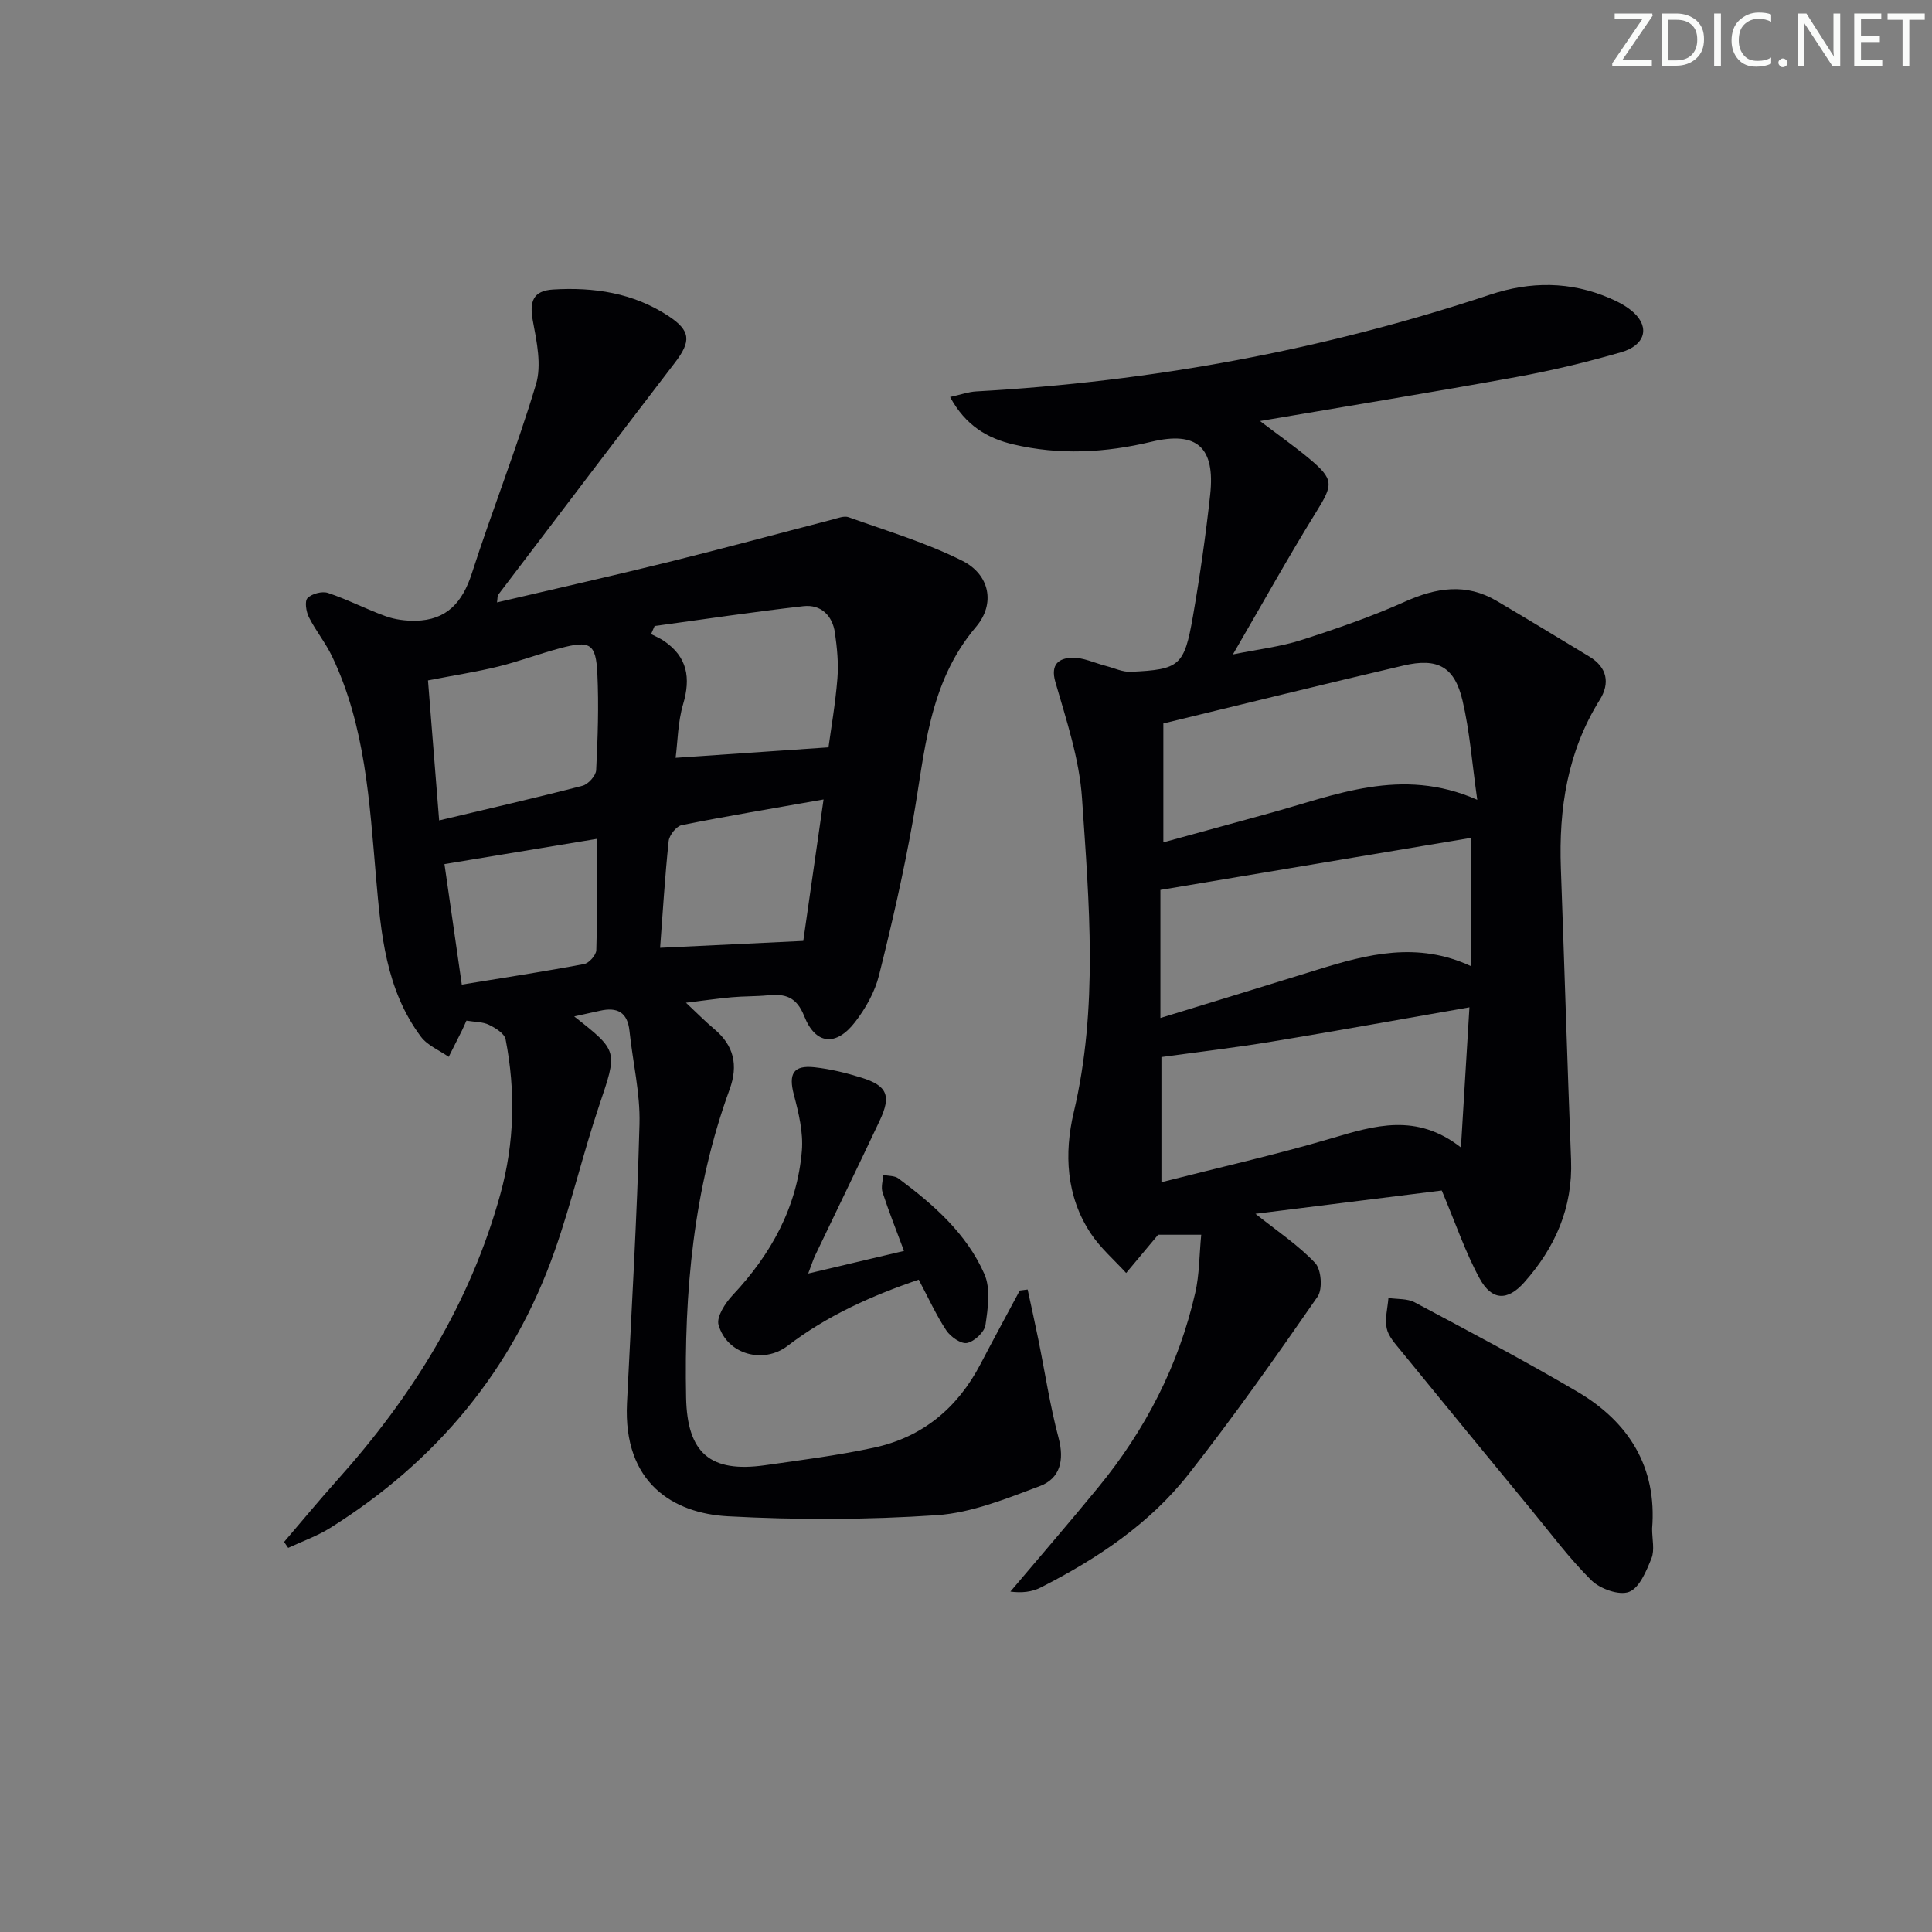 <svg enable-background="new 0 0 400 400" viewBox="0 0 400 400" xmlns="http://www.w3.org/2000/svg"><rect x="0" y="0" width="400" height="400" fill="#808080" stroke="none"/><g fill="#fafbfa"><path d="m342.2 3.2-6.3 9.2h6.1v1.2h-8.2v-.5l6.2-9.1h-5.7v-1.2h7.8v.4z"/><path d="m344 13.7v-10.9h3.1c1.6 0 3 .5 4.1 1.4 1.1 1 1.6 2.2 1.6 3.9s-.5 3-1.6 4-2.5 1.5-4.2 1.5h-3zm1.4-9.6v8.4h1.6c1.4 0 2.5-.4 3.2-1.1.8-.8 1.2-1.8 1.2-3.2s-.4-2.4-1.2-3.1-1.8-1-3.1-1z"/><path d="m356.3 2.8v10.9h-1.4v-10.9z"/><path d="m366.6 13.2c-.8.4-1.8.6-3 .6-1.6 0-2.8-.5-3.7-1.5s-1.4-2.3-1.4-3.9c0-1.7.5-3.2 1.6-4.2s2.4-1.6 4-1.6c1 0 1.9.1 2.6.4v1.5c-.8-.4-1.6-.6-2.6-.6-1.2 0-2.2.4-3 1.2s-1.1 1.9-1.1 3.3c0 1.3.4 2.3 1.1 3.1s1.6 1.1 2.8 1.1c1.1 0 2-.2 2.8-.7v1.3z"/><path d="m368.2 13c0-.3.1-.5.3-.6.2-.2.4-.3.6-.3.3 0 .5.1.7.3s.3.4.3.6-.1.5-.3.6c-.2.2-.4.3-.7.3s-.5-.1-.6-.3c-.2-.2-.3-.4-.3-.6z"/><path d="m381.1 13.7h-1.7l-5.5-8.4c-.2-.2-.3-.5-.4-.7 0 .2.1.8.1 1.5v7.6h-1.4v-10.9h1.8l5.3 8.3c.3.4.4.6.4.8 0-.3-.1-.8-.1-1.6v-7.5h1.4v10.9z"/><path d="m389.7 13.7h-5.8v-10.9h5.6v1.2h-4.2v3.5h3.9v1.2h-3.9v3.7h4.4z"/><path d="m398.4 4.1h-3.1v9.6h-1.4v-9.6h-3.1v-1.3h7.7v1.3z"/></g><path d="m118.88 210.44c9.2 7.22 8.98 7.14 5.15 18.51-3.33 9.9-5.71 20.12-9.17 29.97-8.64 24.62-24.46 43.62-46.51 57.43-2.7 1.69-5.78 2.76-8.68 4.12-.28-.41-.57-.82-.85-1.23 3.65-4.26 7.22-8.58 10.96-12.76 15.54-17.31 27.56-36.58 33.81-59.23 2.94-10.67 3.18-21.33 1.09-32.07-.24-1.21-2.09-2.35-3.45-3.01-1.28-.62-2.9-.57-4.66-.86-.27.59-.57 1.31-.91 2.01-.91 1.83-1.84 3.66-2.76 5.49-1.95-1.37-4.4-2.36-5.75-4.17-7.3-9.78-8.28-21.36-9.3-33.05-1.35-15.53-2.19-31.24-9.09-45.68-1.35-2.83-3.4-5.33-4.81-8.14-.57-1.15-.91-3.32-.27-3.95.91-.91 3.01-1.47 4.23-1.06 4.07 1.36 7.93 3.38 11.97 4.83 1.92.69 4.1.96 6.15.93 6.47-.12 9.73-3.81 11.67-9.84 4.22-13.1 9.32-25.93 13.27-39.11 1.19-3.96.17-8.8-.64-13.09-.76-4.04.01-6.28 4.16-6.54 8.44-.52 16.6.69 23.86 5.46 4.67 3.07 4.81 5.23 1.35 9.73-12.24 15.97-24.39 32-36.56 48.02-.17.22-.1.62-.24 1.57 11.93-2.8 23.66-5.43 35.32-8.31 11.41-2.82 22.75-5.9 34.12-8.84 1.11-.29 2.43-.82 3.37-.48 7.92 2.84 16.09 5.27 23.56 9.03 5.58 2.81 6.91 8.82 2.8 13.67-9.96 11.74-10.56 26.09-13.06 40.07-1.92 10.78-4.36 21.48-7.03 32.1-.86 3.43-2.76 6.81-4.94 9.64-3.93 5.1-8.19 4.71-10.53-1.21-1.6-4.04-3.96-4.67-7.54-4.32-2.48.24-5 .17-7.48.4-2.91.26-5.8.69-9.47 1.13 2.3 2.15 3.99 3.89 5.84 5.43 4.1 3.43 5.02 7.51 3.2 12.51-7.52 20.63-9.44 42.06-9.01 63.82.23 11.49 4.99 15.6 16.32 14 7.55-1.07 15.14-2.04 22.58-3.64 10.01-2.15 17.28-8.18 22.03-17.26 2.67-5.11 5.43-10.18 8.15-15.27.54-.07 1.09-.14 1.63-.21.74 3.44 1.51 6.88 2.21 10.33 1.38 6.81 2.42 13.71 4.2 20.41 1.23 4.63.31 8.38-3.89 9.96-6.92 2.59-14.1 5.53-21.32 6.02-14.37.97-28.88 1.01-43.26.23-11.27-.61-21.69-6.86-20.89-23.4.94-19.27 2.08-38.54 2.59-57.82.17-6.39-1.4-12.82-2.07-19.25-.41-3.94-2.58-5-6.14-4.19-1.71.39-3.43.76-5.31 1.17zm-30.27-69.57c.73 9.08 1.5 18.76 2.31 28.99 10.45-2.49 20.11-4.69 29.69-7.18 1.18-.31 2.77-2.08 2.82-3.24.33-6.63.56-13.29.25-19.92-.3-6.31-1.49-6.97-7.7-5.32-4.31 1.15-8.52 2.74-12.85 3.81-4.4 1.08-8.91 1.77-14.52 2.86zm46.92-11.26c-.24.56-.48 1.11-.73 1.67.9.47 1.85.86 2.68 1.43 4.83 3.29 5.57 7.62 3.95 13.09-1.1 3.73-1.12 7.78-1.55 11.1 10.71-.73 20.96-1.43 31.65-2.17.52-3.82 1.43-9.03 1.85-14.28.25-3.11-.07-6.31-.51-9.41-.51-3.61-2.9-5.94-6.52-5.54-10.3 1.16-20.55 2.71-30.82 4.11zm34.98 35.91c-10.53 1.86-19.97 3.43-29.35 5.31-1.12.22-2.59 2.08-2.72 3.3-.78 7.38-1.22 14.8-1.77 22.1 9.94-.48 19.42-.93 29.64-1.42 1.24-8.66 2.62-18.29 4.2-29.29zm-46.94 8.16c-10.88 1.8-21.1 3.49-31.55 5.22 1.17 8.12 2.36 16.44 3.59 24.95 8.7-1.42 17.04-2.7 25.33-4.26 1.02-.19 2.49-1.85 2.52-2.87.21-7.45.11-14.91.11-23.04z" fill="#010104"/><path d="m196.71 82.2c2.24-.5 3.79-1.07 5.38-1.16 36.33-2.02 71.82-8.53 106.37-20.02 8.41-2.8 16.66-2.79 24.81.71 1.8.77 3.65 1.74 5.05 3.06 3.26 3.07 2.25 6.71-2.66 8.13-7.16 2.07-14.45 3.82-21.78 5.15-17.3 3.15-34.66 5.97-53.01 9.1 3.88 2.95 7.08 5.2 10.08 7.69 5.31 4.42 5.09 5.44 1.55 11.15-5.75 9.27-11.04 18.82-17.24 29.48 5.41-1.1 9.92-1.61 14.15-2.97 7.26-2.33 14.51-4.84 21.46-7.95 6.49-2.91 12.66-3.9 19-.16 6.43 3.79 12.81 7.67 19.19 11.53 3.71 2.24 4.3 5.51 2.16 8.94-6.71 10.75-8.51 22.54-8.06 34.91.73 20.11 1.33 40.23 2.11 60.34.38 9.91-3.32 18.22-9.72 25.4-3.46 3.88-6.7 3.74-9.2-.82-2.95-5.39-4.93-11.31-7.85-18.23-11.82 1.48-25.18 3.15-38.57 4.82 4.51 3.6 8.87 6.49 12.36 10.19 1.28 1.36 1.58 5.41.5 6.97-8.61 12.43-17.33 24.8-26.66 36.69-8.13 10.36-19 17.59-30.67 23.53-1.78.91-3.9 1.16-6.27.84 6.08-7.2 12.26-14.34 18.23-21.63 9.74-11.88 16.63-25.24 20.05-40.25.86-3.76.82-7.73 1.23-12-3.93 0-6.82 0-8.92 0-2.36 2.83-4.49 5.37-6.62 7.92-2.47-2.71-5.33-5.17-7.33-8.19-5.12-7.71-5.53-16.6-3.52-25.09 5.11-21.62 3.18-43.35 1.71-65.02-.55-8.12-3.24-16.16-5.52-24.07-1.07-3.73.81-4.89 3.36-5.01 2.35-.11 4.75 1.09 7.13 1.7 1.71.44 3.45 1.29 5.14 1.21 10.11-.47 11.06-1.22 12.85-11.47 1.45-8.34 2.65-16.74 3.57-25.15 1.08-9.85-2.73-13.27-12.15-11.01-9.54 2.29-19.09 2.8-28.64.54-5.27-1.24-9.84-3.86-13.05-9.8zm44.15 92.2c7.38-2.02 14.53-4 21.68-5.95 13.86-3.77 27.52-9.83 43.31-2.86-1.07-7.52-1.55-14.15-3.05-20.54-1.65-7.01-5.14-8.91-12.21-7.26-16.41 3.83-32.76 7.88-49.73 11.99zm63.7-.93c-21.37 3.58-42.81 7.18-64.31 10.78v26.51c11.05-3.39 21.79-6.67 32.52-10 10.34-3.21 20.7-5.9 31.8-.72-.01-9.25-.01-17.84-.01-26.57zm-64.1 45.38v25.91c12.14-3.09 23.78-5.71 35.2-9.08 8.95-2.65 17.6-5.32 26.81 1.89.62-10.3 1.18-19.49 1.76-29.02-14.11 2.46-27.49 4.89-40.91 7.1-7.44 1.23-14.92 2.11-22.86 3.2z" fill="#010104"/><path d="m342.05 316.5c0 2.18.56 4.4-.13 6.13-1.05 2.62-2.49 6.13-4.64 6.95-2.06.79-6-.62-7.8-2.39-4.59-4.54-8.47-9.8-12.6-14.8-8.99-10.92-17.97-21.85-26.91-32.82-1.14-1.4-2.53-2.91-2.87-4.56-.41-1.99.19-4.18.36-6.28 1.83.28 3.9.09 5.44.91 11.3 6.03 22.63 12.01 33.66 18.49 10.74 6.31 16.53 15.7 15.49 28.37z" fill="#010104"/><path d="m167.33 263.67c7.09-1.67 13.27-3.13 19.83-4.68-1.65-4.43-3.17-8.24-4.44-12.14-.35-1.07.07-2.38.14-3.59 1.06.22 2.36.13 3.15.72 7.26 5.41 14.11 11.4 17.8 19.81 1.32 3 .73 7.07.22 10.54-.21 1.47-2.29 3.41-3.81 3.72-1.24.25-3.41-1.27-4.29-2.59-2.09-3.15-3.66-6.64-5.72-10.52-9.66 3.29-18.94 7.42-27.15 13.71-4.96 3.8-12.51 1.83-14.29-4.33-.48-1.66 1.37-4.52 2.89-6.14 7.99-8.5 13.39-18.26 14.36-29.95.31-3.79-.66-7.8-1.65-11.55-1.15-4.35-.16-6.2 4.29-5.71 3.28.36 6.55 1.16 9.7 2.15 5.36 1.67 6.2 3.73 3.78 8.88-4.39 9.31-8.9 18.57-13.34 27.86-.4.82-.68 1.74-1.47 3.81z" fill="#010104"/></svg>